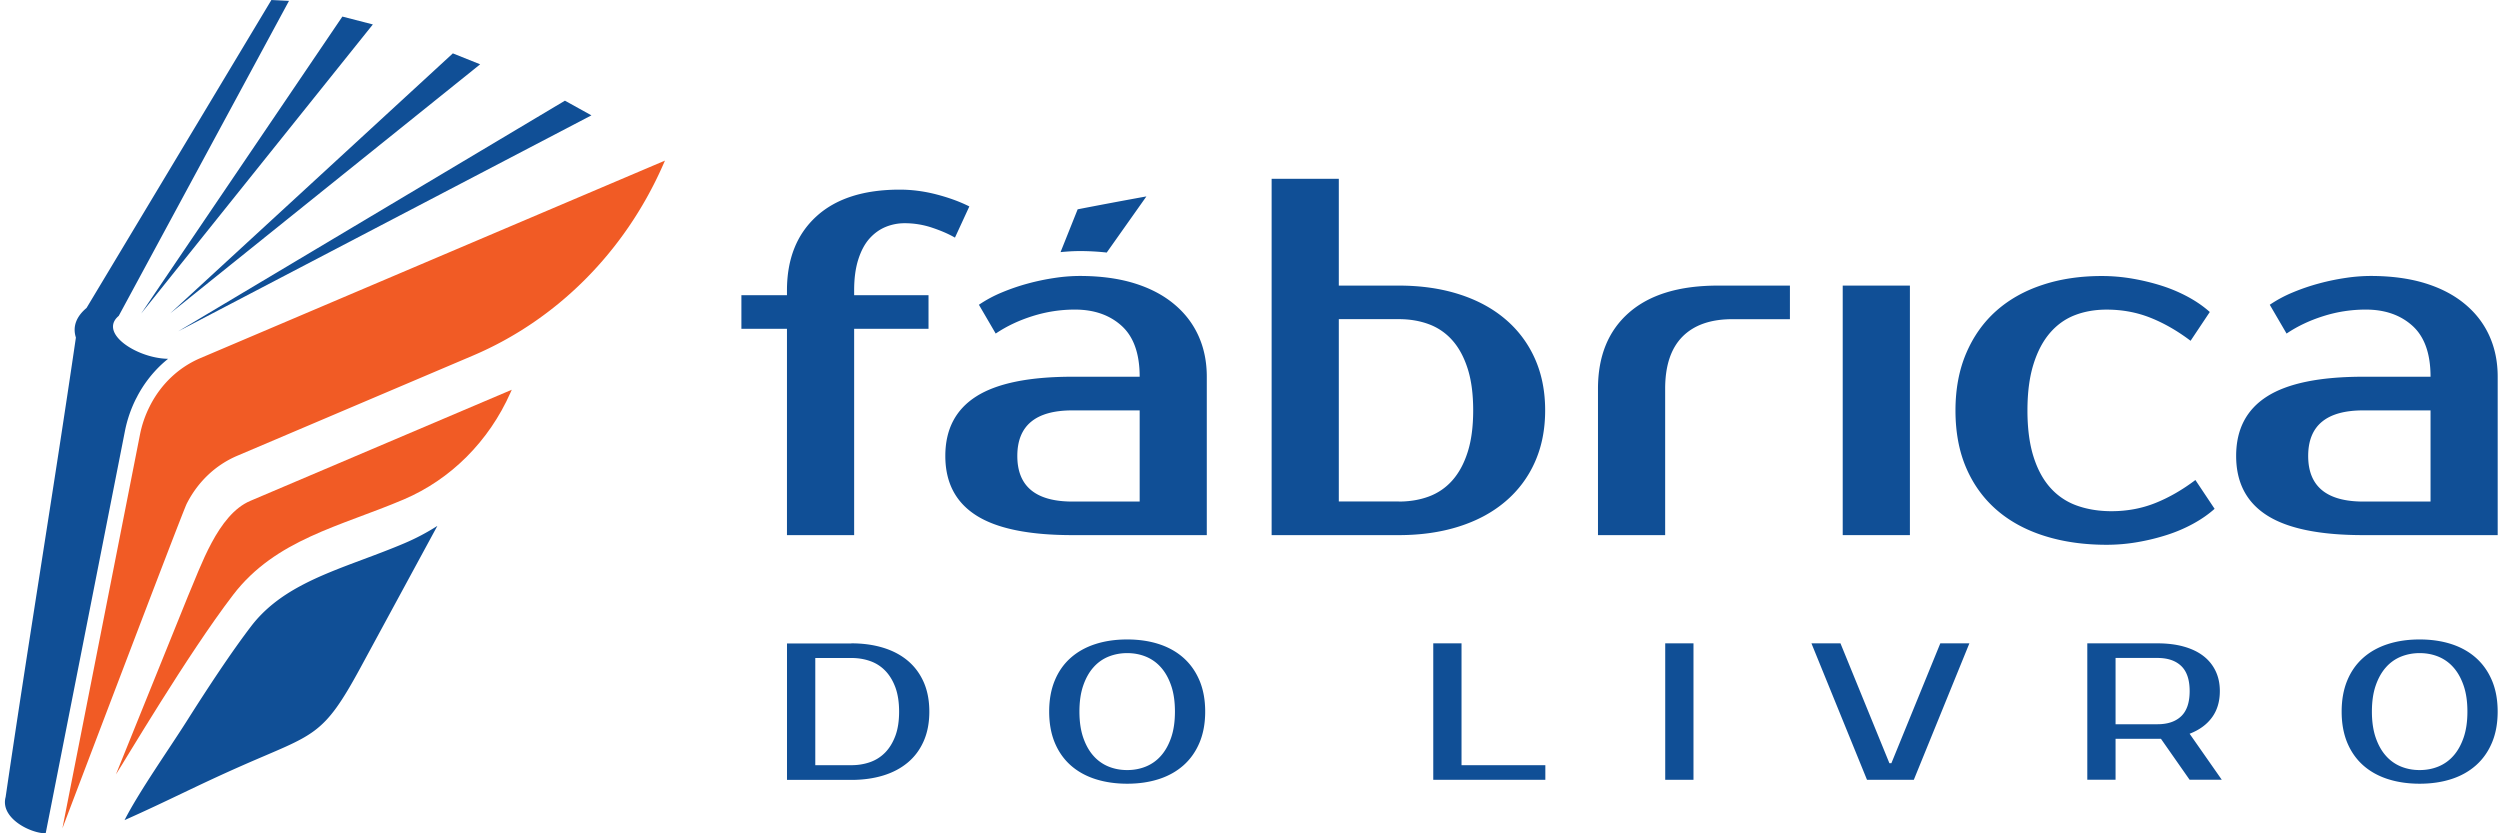 <svg width="180" height="60" viewBox="0 0 480 160" fill="none" xmlns="http://www.w3.org/2000/svg"><path fill-rule="evenodd" clip-rule="evenodd" d="M466.664 72.339c0-4.421-1.153-7.677-3.453-9.767-2.306-2.09-5.297-3.132-8.984-3.132-2.762 0-5.469.413-8.108 1.245-2.639.826-5.007 1.949-7.097 3.36l-3.225-5.53a24.63 24.63 0 014.47-2.393 40.094 40.094 0 015.019-1.708 44.353 44.353 0 015.112-1.06 32.976 32.976 0 014.748-.37c3.934 0 7.399.462 10.414 1.381 3.009.919 5.562 2.244 7.646 3.965 2.09 1.72 3.668 3.761 4.741 6.129 1.073 2.361 1.61 4.988 1.61 7.88v30.404h-25.799c-8.355 0-14.508-1.258-18.473-3.78-3.965-2.521-5.944-6.326-5.944-11.425 0-5.1 1.979-8.904 5.944-11.426 3.959-2.515 10.118-3.78 18.473-3.78h12.906v.007zm-23.493 15.205c0 5.833 3.533 8.756 10.593 8.756h12.9V78.795h-12.9c-7.066-.007-10.593 2.916-10.593 8.749zM403.549 52.996c1.967 0 3.934.167 5.895.506 1.967.339 3.853.801 5.666 1.381a29.323 29.323 0 015.069 2.164c1.566.857 2.935 1.813 4.1 2.855l-3.687 5.53c-2.522-1.904-5.081-3.378-7.695-4.42-2.609-1.042-5.42-1.566-8.429-1.566-2.214 0-4.236.351-6.08 1.06-1.844.71-3.44 1.844-4.791 3.41-1.35 1.566-2.411 3.576-3.175 6.037-.765 2.454-1.153 5.407-1.153 8.841 0 3.441.382 6.388 1.153 8.849.77 2.454 1.856 4.47 3.274 6.036a12.322 12.322 0 005.111 3.41c1.998.709 4.193 1.06 6.586 1.06 3.009 0 5.82-.524 8.428-1.566 2.609-1.042 5.174-2.516 7.696-4.42l3.687 5.53c-1.166 1.042-2.534 1.998-4.101 2.855a28.762 28.762 0 01-5.068 2.164 41.091 41.091 0 01-5.666 1.381 34.664 34.664 0 01-5.895.506c-4.359 0-8.336-.567-11.931-1.702-3.595-1.134-6.647-2.793-9.169-4.976-2.516-2.183-4.47-4.865-5.851-8.059-1.382-3.194-2.072-6.88-2.072-11.055 0-4.113.69-7.788 2.072-11.013 1.381-3.224 3.305-5.925 5.759-8.108 2.46-2.182 5.407-3.841 8.848-4.976 3.434-1.147 7.245-1.714 11.419-1.714z" fill="#104F96"></path><path d="M366.701 54.834h-12.899v47.909h12.899v-47.91z" fill="#104F96"></path><path fill-rule="evenodd" clip-rule="evenodd" d="M343.665 61.283H332.61c-4.174 0-7.368 1.123-9.582 3.36-2.214 2.245-3.317 5.575-3.317 9.996v28.104h-12.899V74.639c0-6.265 1.979-11.13 5.944-14.601 3.958-3.472 9.655-5.204 17.092-5.204h13.817v6.45zM244.153 102.749V34.326h12.899v20.508h11.518c4.236 0 8.096.555 11.562 1.658 3.471 1.104 6.431 2.701 8.891 4.791a21.092 21.092 0 015.666 7.553c1.32 2.948 1.98 6.265 1.98 9.952 0 3.688-.66 7.005-1.98 9.952a21.04 21.04 0 01-5.666 7.553c-2.454 2.09-5.42 3.688-8.891 4.791-3.472 1.104-7.326 1.659-11.562 1.659h-24.417v.006zm24.417-6.45c2.091 0 4.008-.32 5.759-.967a11.13 11.13 0 004.514-3.09c1.258-1.412 2.244-3.224 2.947-5.438.709-2.213 1.061-4.883 1.061-8.016 0-3.132-.352-5.802-1.061-8.015-.709-2.214-1.689-4.027-2.947-5.439a11.13 11.13 0 00-4.514-3.089c-1.751-.647-3.668-.968-5.759-.968h-11.518v35.01h11.518v.013zM218.817 72.339c0-4.421-1.153-7.677-3.452-9.767-2.3-2.09-5.297-3.132-8.984-3.132a26.81 26.81 0 00-8.108 1.245c-2.639.826-5.007 1.949-7.097 3.36l-3.225-5.53a24.63 24.63 0 014.47-2.393 40.094 40.094 0 015.019-1.708 44.31 44.31 0 015.112-1.06 32.959 32.959 0 014.741-.37c3.934 0 7.399.462 10.415 1.381 3.009.919 5.561 2.244 7.645 3.965 2.091 1.72 3.669 3.761 4.742 6.129 1.073 2.361 1.609 4.988 1.609 7.88v30.404h-25.786c-8.355 0-14.514-1.258-18.473-3.78-3.965-2.521-5.944-6.326-5.944-11.425 0-5.1 1.979-8.904 5.944-11.426 3.959-2.515 10.118-3.78 18.473-3.78h12.899v.007zm-23.492 15.205c0 5.833 3.533 8.756 10.593 8.756h12.899V78.795h-12.899c-7.06-.007-10.593 2.916-10.593 8.749zM151.097 55.759c0-6.018 1.874-10.748 5.623-14.188 3.749-3.44 9.089-5.161 16.032-5.161 2.337 0 4.686.308 7.047.919 2.362.616 4.471 1.38 6.314 2.306l-2.762 5.987c-1.165-.678-2.608-1.307-4.328-1.887a16.475 16.475 0 00-5.346-.876 9.51 9.51 0 00-3.688.734c-1.165.493-2.195 1.246-3.089 2.257-.888 1.011-1.597 2.35-2.121 4.008s-.783 3.625-.783 5.894v.925h14.28v6.45h-14.28v39.616h-12.899V63.127h-8.749v-6.45h8.749v-.918zM163.46 123.522c2.244 0 4.285.284 6.116.845 1.832.561 3.404 1.393 4.717 2.491 1.307 1.098 2.325 2.466 3.052 4.1.722 1.634 1.086 3.527 1.086 5.673s-.364 4.039-1.086 5.673c-.721 1.634-1.738 3.003-3.052 4.1-1.313 1.098-2.879 1.93-4.717 2.491-1.831.561-3.872.845-6.116.845h-12.357v-26.199h12.357v-.019zm-6.925 2.806v20.588h6.925c1.27 0 2.466-.191 3.576-.58a7.486 7.486 0 002.898-1.831c.826-.839 1.48-1.905 1.967-3.2.487-1.295.727-2.855.727-4.68 0-1.819-.246-3.379-.727-4.68-.487-1.295-1.141-2.362-1.967-3.2a7.381 7.381 0 00-2.898-1.831c-1.11-.389-2.3-.58-3.576-.58h-6.925v-.006zm59.884-.931c-1.27 0-2.466.228-3.576.672a7.691 7.691 0 00-2.898 2.059c-.827.925-1.48 2.09-1.967 3.502-.487 1.412-.728 3.077-.728 4.995 0 1.924.247 3.588.728 4.994.487 1.412 1.14 2.578 1.967 3.503a7.75 7.75 0 002.898 2.059c1.11.45 2.3.672 3.576.672 1.27 0 2.466-.222 3.576-.672a7.702 7.702 0 002.898-2.059c.826-.925 1.48-2.091 1.967-3.503.487-1.412.728-3.077.728-4.994 0-1.924-.241-3.589-.728-4.995-.487-1.412-1.141-2.577-1.967-3.502a7.738 7.738 0 00-2.898-2.059c-1.11-.45-2.306-.672-3.576-.672zm0-2.621c2.244 0 4.285.302 6.123.9 1.831.599 3.403 1.486 4.717 2.658 1.307 1.171 2.324 2.62 3.052 4.341.721 1.72 1.085 3.705 1.085 5.95 0 2.244-.364 4.23-1.085 5.95-.722 1.72-1.739 3.169-3.052 4.341-1.314 1.171-2.88 2.059-4.717 2.657-1.832.598-3.873.901-6.123.901-2.244 0-4.292-.303-6.141-.901-1.844-.598-3.422-1.486-4.736-2.657-1.307-1.172-2.318-2.621-3.033-4.341-.71-1.72-1.067-3.706-1.067-5.95 0-2.245.357-4.23 1.067-5.95.709-1.721 1.72-3.17 3.033-4.341 1.314-1.172 2.892-2.059 4.736-2.658 1.849-.604 3.897-.9 6.141-.9zm80.287 24.14v2.805h-21.52v-26.199h5.427v23.394h16.093zm28.443 2.805h-5.426v-26.199h5.426v26.199zm37.619-3.181h.376l9.396-23.018h5.581l-10.667 26.199h-8.99l-10.667-26.199h5.574l9.397 23.018zm51.467-23.018c1.874 0 3.551.204 5.031.617 1.486.413 2.738 1.011 3.761 1.794a7.926 7.926 0 012.356 2.88c.548 1.134.826 2.429.826 3.872 0 1.998-.5 3.681-1.499 5.05-.998 1.375-2.435 2.423-4.303 3.144l6.178 8.836h-6.178l-5.5-7.861H406.188v7.861h-5.426v-26.199h13.473v.006zm-8.047 2.806v12.726h8.047c1.973 0 3.496-.518 4.569-1.554 1.072-1.035 1.609-2.639 1.609-4.809 0-2.17-.537-3.774-1.609-4.809-1.073-1.036-2.596-1.554-4.569-1.554h-8.047zm58.385-.931c-1.27 0-2.466.228-3.576.672a7.691 7.691 0 00-2.898 2.059c-.826.925-1.48 2.09-1.967 3.502-.487 1.412-.727 3.077-.727 4.995 0 1.924.246 3.588.727 4.994.487 1.412 1.141 2.578 1.967 3.503a7.75 7.75 0 002.898 2.059c1.11.45 2.3.672 3.576.672 1.27 0 2.467-.222 3.577-.672a7.718 7.718 0 002.898-2.059c.826-.925 1.479-2.091 1.966-3.503.488-1.412.728-3.077.728-4.994 0-1.924-.24-3.589-.728-4.995-.487-1.412-1.14-2.577-1.966-3.502a7.754 7.754 0 00-2.898-2.059c-1.11-.45-2.3-.672-3.577-.672zm0-2.621c2.245 0 4.286.302 6.123.9 1.831.599 3.404 1.486 4.717 2.658 1.307 1.171 2.325 2.62 3.052 4.341.722 1.72 1.085 3.705 1.085 5.95 0 2.244-.363 4.23-1.085 5.95-.721 1.72-1.739 3.169-3.052 4.341-1.313 1.171-2.879 2.059-4.717 2.657-1.831.598-3.872.901-6.123.901-2.244 0-4.291-.303-6.141-.901-1.844-.598-3.422-1.486-4.735-2.657-1.308-1.172-2.319-2.621-3.034-4.341-.709-1.72-1.067-3.706-1.067-5.95 0-2.245.358-4.23 1.067-5.95.709-1.721 1.72-3.17 3.034-4.341 1.313-1.172 2.891-2.059 4.735-2.658 1.85-.604 3.897-.9 6.141-.9zM220.112 37.71l-7.621 10.779a46.521 46.521 0 00-5.192-.284c-.807 0-1.689.037-2.645.111-.339.025-.678.056-1.029.093l3.286-8.22c4.082-.795 8.583-1.64 13.201-2.478zM83.975 100.967l-14.786 27.266c-7.214 13.3-8.774 12.628-22.697 18.757-8.78 3.866-13.812 6.573-22.58 10.476 2.824-5.531 8.417-13.442 11.993-19.09 3.94-6.228 8.49-13.14 12.32-18.146 5.123-6.697 12.997-9.644 21.278-12.745 2.775-1.036 5.593-2.091 8.164-3.188a42.414 42.414 0 006.308-3.33zM32.273 68.892c-3.724-.055-8.04-1.973-9.785-4.211-1.042-1.338-1.166-2.793.308-4.033L55.488.166 52.108 0 16.613 59.131c-1.795 1.505-2.763 3.41-2.041 5.68-4.366 29.8-9.126 58.421-13.491 88.221-1.092 4.008 4.686 6.956 7.689 6.968l15.205-77.18a24.292 24.292 0 012.176-6.338h.007l.08-.16.117-.21-.006-.006a23.174 23.174 0 014.686-6.147c.4-.37.814-.728 1.24-1.067z" fill="#104F96"></path><path fill-rule="evenodd" clip-rule="evenodd" d="M108.466 19.33L34.209 63.614l79.344-41.466-5.087-2.818zM32.68 60.167l54.267-49.92 5.24 2.103L32.68 60.167zm-5.58.037L65.736 3.182l5.851 1.51L27.1 60.204z" fill="#104F96"></path><path fill-rule="evenodd" clip-rule="evenodd" d="M48.04 96.176c-6.234 2.652-9.496 12.61-11.975 18.35l-13.811 34.166c1.615-2.454 13.725-23.005 22.499-34.474 8.17-10.673 20.57-13.134 32.754-18.32 9.045-3.847 16.37-11.178 20.507-20.513l.247-.555-50.222 21.346z" fill="#F15B25"></path><path fill-rule="evenodd" clip-rule="evenodd" d="M38.476 68.756c-4.217 1.795-7.498 5.001-9.545 8.898l-.074.136c-.03.061-.061.129-.092.19a20.983 20.983 0 00-1.893 5.476L11.98 159.044s23.011-60.636 23.862-62.313c.031-.061.062-.13.093-.19.024-.044.049-.093.074-.136 2.053-3.897 5.327-7.104 9.545-8.898l45.258-19.238c16.062-6.832 29.078-19.854 36.422-36.44l.438-.993-89.197 37.92z" fill="#F15B25"></path></svg>